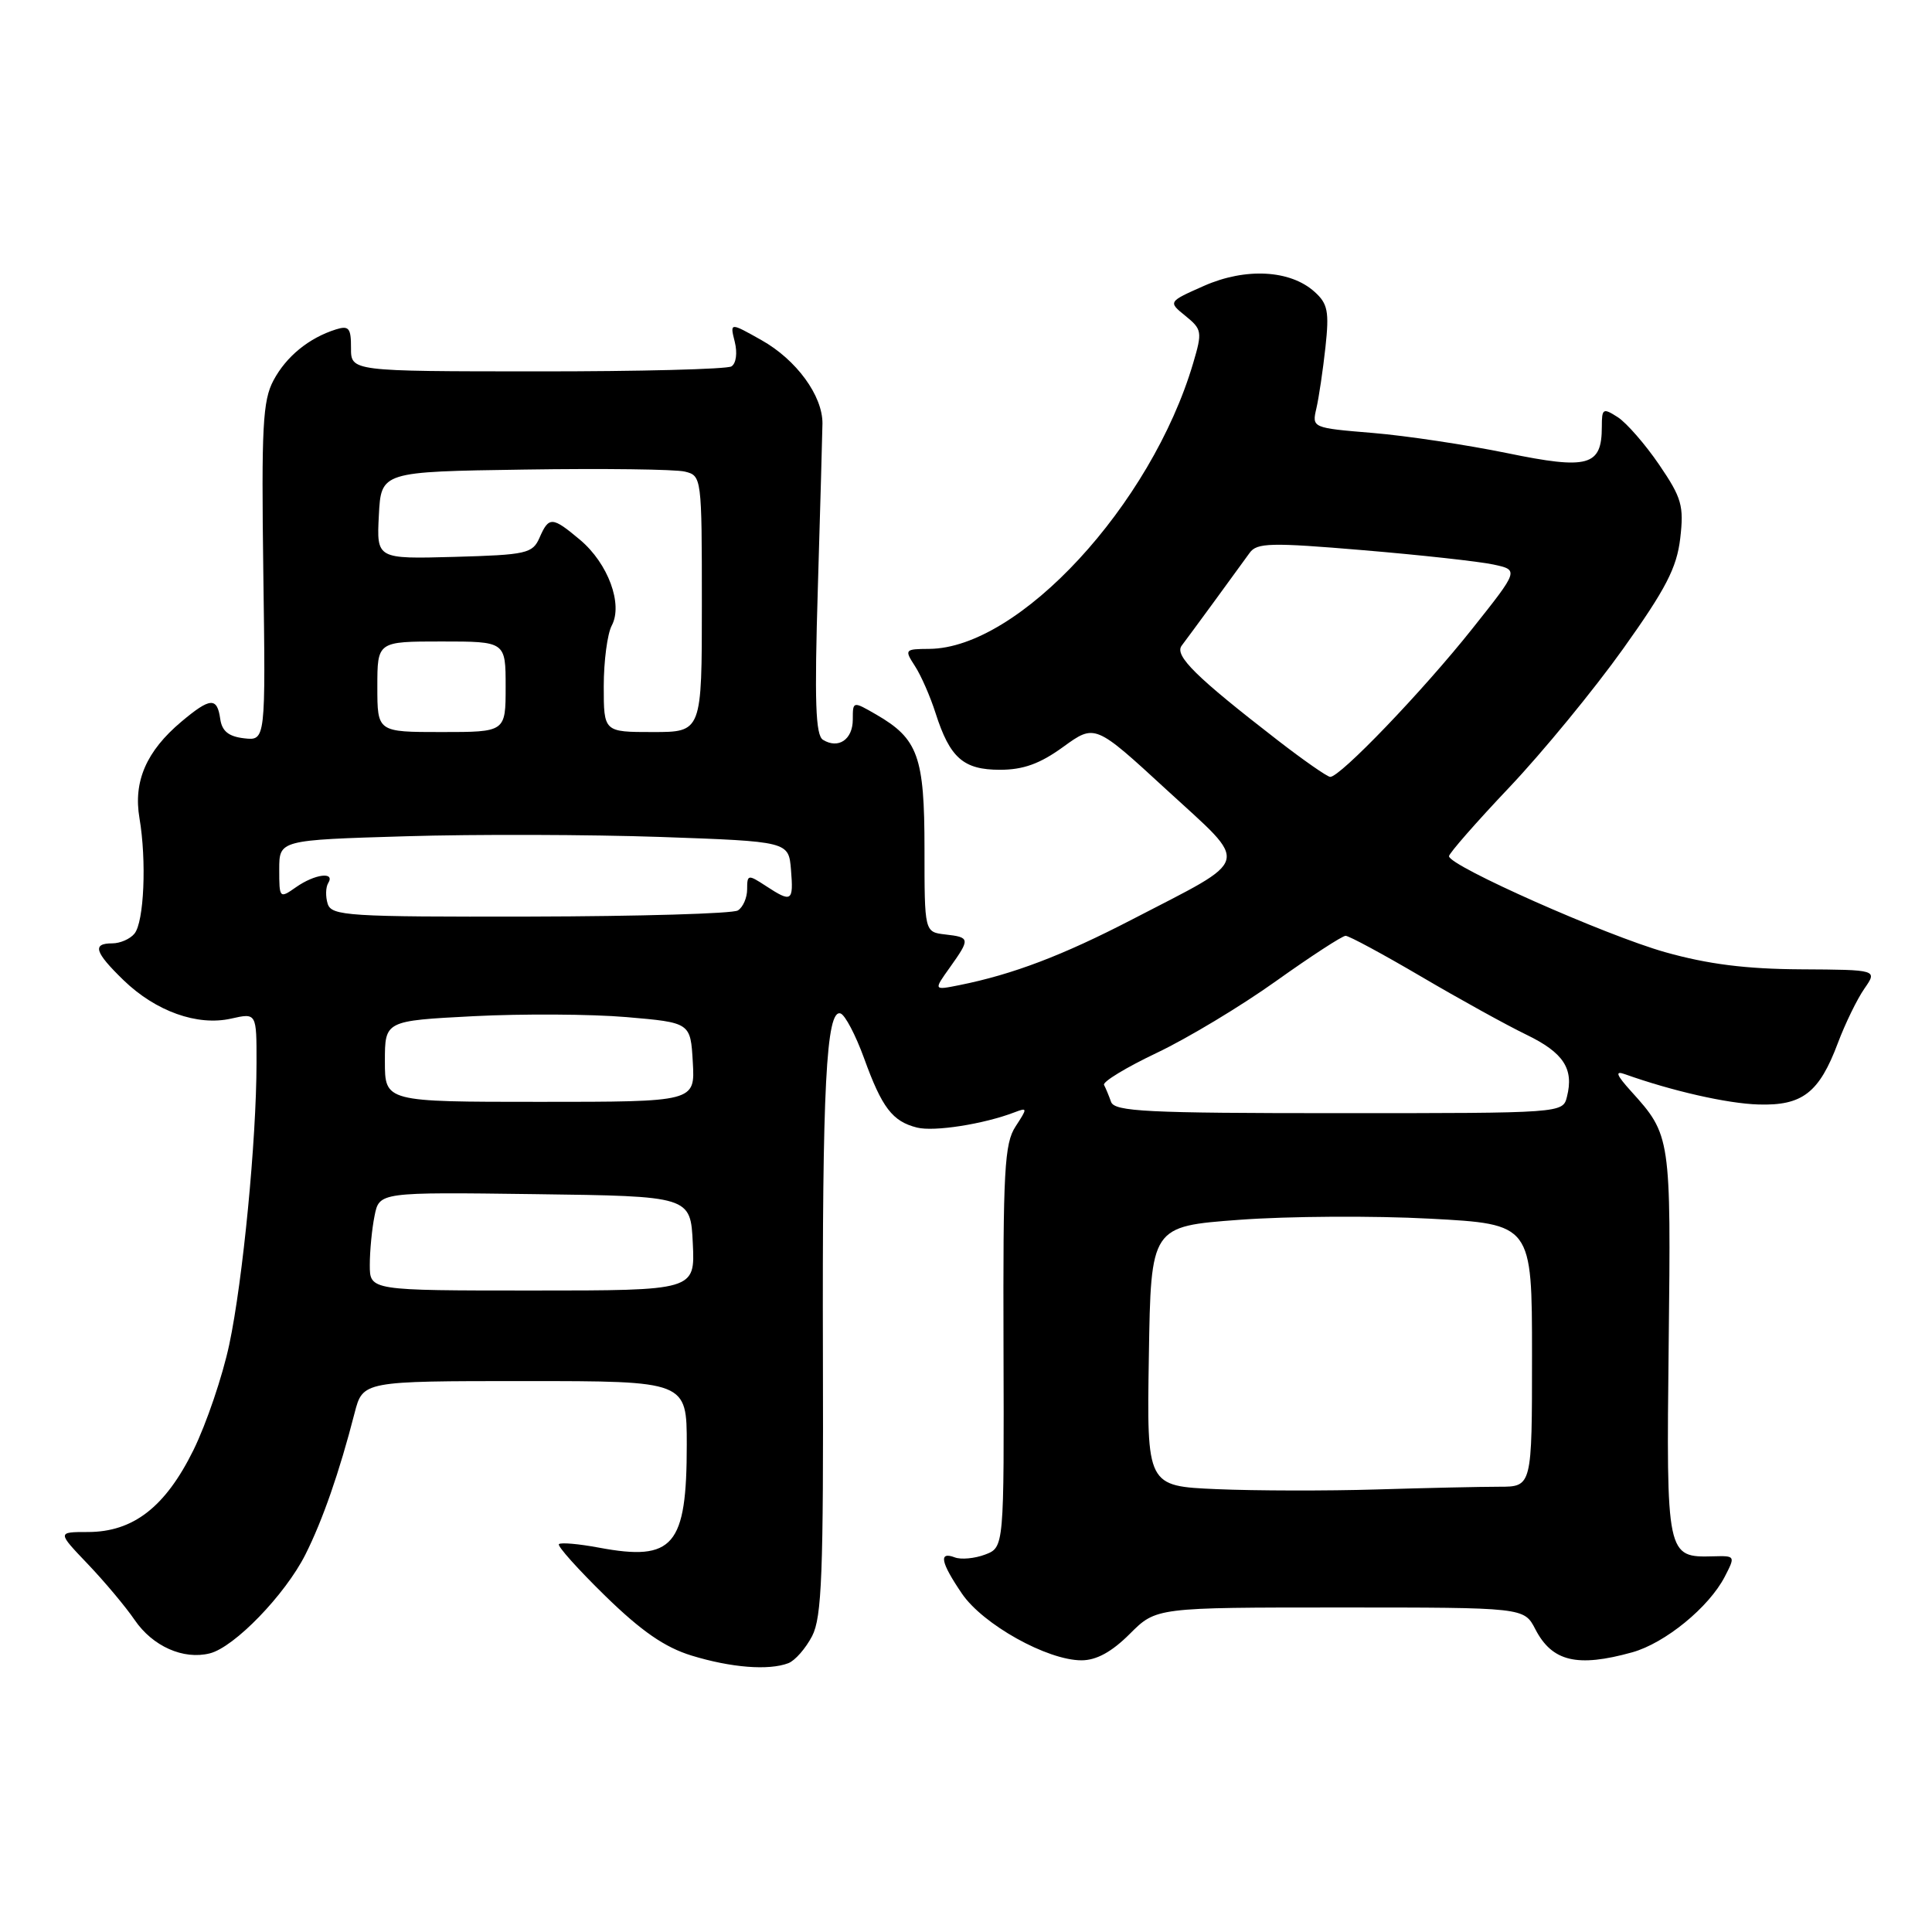 <?xml version="1.0" encoding="UTF-8" standalone="no"?>
<!DOCTYPE svg PUBLIC "-//W3C//DTD SVG 1.1//EN" "http://www.w3.org/Graphics/SVG/1.1/DTD/svg11.dtd" >
<svg xmlns="http://www.w3.org/2000/svg" xmlns:xlink="http://www.w3.org/1999/xlink" version="1.1" viewBox="0 0 256 256">
 <g >
 <path fill="currentColor"
d=" M 104.46 220.38 C 105.35 220.04 106.76 218.42 107.61 216.79 C 108.90 214.29 109.12 208.53 109.04 179.60 C 108.94 144.15 109.48 133.66 111.38 134.29 C 111.98 134.49 113.38 137.16 114.49 140.21 C 116.87 146.79 118.25 148.59 121.51 149.41 C 123.78 149.98 130.37 148.95 134.45 147.38 C 136.16 146.73 136.16 146.82 134.57 149.26 C 133.09 151.51 132.90 155.10 132.97 178.43 C 133.05 205.03 133.05 205.03 130.53 205.99 C 129.15 206.51 127.34 206.68 126.51 206.36 C 124.35 205.54 124.64 207.01 127.46 211.16 C 130.23 215.24 138.76 220.00 143.30 220.00 C 145.28 220.00 147.31 218.89 149.70 216.50 C 153.20 213.00 153.20 213.00 177.57 213.00 C 201.95 213.00 201.95 213.00 203.44 215.88 C 205.66 220.17 208.98 220.97 216.28 218.94 C 220.62 217.73 226.44 212.98 228.54 208.92 C 229.96 206.17 229.94 206.14 227.03 206.22 C 220.82 206.39 220.79 206.25 221.11 178.05 C 221.42 150.64 221.39 150.41 216.13 144.60 C 214.17 142.43 213.96 141.85 215.29 142.33 C 221.54 144.56 228.88 146.23 233.00 146.35 C 238.82 146.53 241.05 144.81 243.53 138.20 C 244.50 135.62 246.08 132.38 247.04 131.00 C 248.78 128.50 248.78 128.50 238.64 128.44 C 231.34 128.40 226.30 127.76 220.65 126.17 C 212.75 123.94 192.00 114.73 192.00 113.45 C 192.00 113.08 195.60 108.96 200.01 104.31 C 204.41 99.66 211.18 91.42 215.05 86.00 C 220.74 78.03 222.18 75.24 222.64 71.33 C 223.14 67.02 222.84 65.97 219.85 61.58 C 218.01 58.88 215.54 56.05 214.38 55.29 C 212.40 54.02 212.25 54.11 212.25 56.55 C 212.25 61.76 210.47 62.26 199.70 60.04 C 194.37 58.95 186.37 57.74 181.92 57.37 C 173.84 56.70 173.83 56.69 174.43 54.10 C 174.76 52.67 175.30 49.02 175.63 46.00 C 176.14 41.28 175.94 40.24 174.19 38.67 C 170.97 35.76 165.05 35.44 159.53 37.88 C 154.77 39.99 154.77 39.99 157.08 41.86 C 159.27 43.64 159.33 43.97 158.10 48.12 C 152.54 66.92 135.01 85.90 123.13 85.98 C 119.88 86.00 119.82 86.07 121.23 88.25 C 122.04 89.49 123.27 92.30 123.97 94.50 C 125.87 100.43 127.65 102.00 132.50 102.00 C 135.59 102.00 137.81 101.20 140.89 98.96 C 145.09 95.92 145.09 95.92 154.60 104.67 C 165.70 114.87 166.06 113.51 150.00 121.84 C 140.81 126.60 134.20 129.12 127.10 130.54 C 123.70 131.22 123.70 131.22 125.85 128.21 C 128.58 124.37 128.56 124.20 125.25 123.82 C 122.50 123.50 122.50 123.50 122.50 112.47 C 122.50 100.25 121.66 97.90 116.12 94.69 C 113.00 92.89 113.00 92.89 113.00 95.34 C 113.00 97.99 111.09 99.29 109.05 98.03 C 108.06 97.42 107.91 92.96 108.37 77.87 C 108.69 67.22 108.96 57.43 108.98 56.12 C 109.01 52.44 105.53 47.67 100.90 45.07 C 96.71 42.71 96.71 42.71 97.36 45.29 C 97.73 46.78 97.54 48.16 96.92 48.55 C 96.32 48.92 84.73 49.22 71.17 49.21 C 46.50 49.20 46.50 49.20 46.51 46.11 C 46.52 43.47 46.23 43.11 44.51 43.65 C 40.93 44.78 37.93 47.23 36.24 50.40 C 34.81 53.08 34.63 56.55 34.89 75.83 C 35.20 98.15 35.20 98.15 32.35 97.83 C 30.28 97.59 29.41 96.88 29.18 95.25 C 28.77 92.35 27.85 92.42 24.04 95.62 C 19.39 99.53 17.65 103.54 18.48 108.41 C 19.44 114.05 19.09 122.19 17.81 123.72 C 17.23 124.43 15.91 125.00 14.88 125.00 C 12.18 125.00 12.54 126.16 16.37 129.88 C 20.64 134.01 26.15 135.98 30.63 134.97 C 34.00 134.21 34.00 134.21 33.99 140.86 C 33.98 151.10 32.18 169.67 30.38 178.15 C 29.49 182.35 27.35 188.65 25.63 192.15 C 21.91 199.69 17.65 203.00 11.64 203.00 C 7.58 203.00 7.58 203.00 11.64 207.25 C 13.87 209.59 16.66 212.92 17.84 214.65 C 20.23 218.15 24.30 219.96 27.80 219.08 C 31.06 218.26 37.78 211.31 40.46 206.00 C 42.75 201.45 44.98 195.04 46.98 187.25 C 48.08 183.00 48.08 183.00 69.54 183.00 C 91.00 183.00 91.00 183.00 91.00 191.43 C 91.00 204.87 89.25 206.92 79.36 205.07 C 76.69 204.57 74.30 204.36 74.06 204.61 C 73.82 204.85 76.58 207.93 80.19 211.46 C 84.99 216.14 88.08 218.28 91.63 219.37 C 96.88 220.98 101.87 221.37 104.46 220.38 Z  M 161.23 197.32 C 151.95 196.92 151.95 196.92 152.23 179.71 C 152.50 162.50 152.50 162.50 164.23 161.63 C 170.68 161.15 182.04 161.08 189.48 161.48 C 203.00 162.20 203.00 162.20 203.00 179.60 C 203.00 197.00 203.00 197.00 198.66 197.00 C 196.27 197.00 188.96 197.16 182.41 197.36 C 175.86 197.56 166.33 197.54 161.23 197.32 Z  M 49.00 167.62 C 49.00 165.77 49.28 162.83 49.63 161.11 C 50.26 157.96 50.26 157.96 70.88 158.23 C 91.50 158.50 91.50 158.50 91.80 164.75 C 92.10 171.00 92.10 171.00 70.55 171.00 C 49.00 171.00 49.00 171.00 49.00 167.62 Z  M 147.22 146.00 C 146.93 145.18 146.51 144.17 146.29 143.76 C 146.07 143.35 149.22 141.44 153.28 139.51 C 157.35 137.58 164.46 133.30 169.08 130.00 C 173.71 126.70 177.86 124.00 178.30 124.00 C 178.75 124.00 183.25 126.43 188.31 129.40 C 193.36 132.37 199.64 135.84 202.25 137.10 C 207.17 139.48 208.57 141.61 207.63 145.32 C 207.09 147.50 207.06 147.50 177.42 147.50 C 151.94 147.50 147.67 147.29 147.22 146.00 Z  M 51.00 140.63 C 51.00 135.26 51.00 135.26 62.75 134.65 C 69.21 134.32 78.33 134.37 83.00 134.77 C 91.50 135.50 91.50 135.50 91.80 140.75 C 92.10 146.00 92.10 146.00 71.55 146.00 C 51.00 146.00 51.00 146.00 51.00 140.63 Z  M 43.42 119.76 C 43.12 118.80 43.15 117.56 43.49 117.01 C 44.45 115.46 41.71 115.81 39.22 117.56 C 37.04 119.09 37.00 119.04 37.00 115.21 C 37.00 111.31 37.00 111.31 53.75 110.81 C 62.96 110.53 78.15 110.58 87.50 110.90 C 104.50 111.50 104.50 111.50 104.81 115.25 C 105.16 119.48 104.91 119.64 101.46 117.38 C 99.12 115.85 99.00 115.87 99.00 117.83 C 99.00 118.96 98.45 120.22 97.77 120.64 C 97.10 121.06 84.71 121.42 70.26 121.45 C 46.13 121.50 43.93 121.36 43.42 119.76 Z  M 169.30 98.09 C 158.47 89.71 155.58 86.87 156.58 85.55 C 157.62 84.18 163.94 75.55 165.59 73.25 C 166.54 71.92 168.39 71.87 180.59 72.90 C 188.24 73.54 196.02 74.40 197.88 74.80 C 201.27 75.53 201.27 75.53 195.07 83.33 C 188.53 91.56 177.51 103.04 176.25 102.94 C 175.84 102.91 172.71 100.73 169.30 98.09 Z  M 50.00 91.00 C 50.00 85.00 50.00 85.00 58.50 85.00 C 67.00 85.00 67.00 85.00 67.00 91.00 C 67.00 97.00 67.00 97.00 58.50 97.00 C 50.00 97.00 50.00 97.00 50.00 91.00 Z  M 80.00 90.93 C 80.00 87.60 80.48 83.98 81.06 82.89 C 82.57 80.06 80.58 74.66 76.86 71.53 C 73.17 68.43 72.73 68.41 71.49 71.25 C 70.57 73.34 69.79 73.52 60.20 73.79 C 49.90 74.07 49.90 74.07 50.20 68.29 C 50.50 62.50 50.50 62.50 69.50 62.22 C 79.95 62.06 89.51 62.18 90.75 62.49 C 92.97 63.03 93.00 63.24 93.00 80.02 C 93.00 97.00 93.00 97.00 86.50 97.00 C 80.00 97.00 80.00 97.00 80.00 90.93 Z "/>
</g>
</svg>